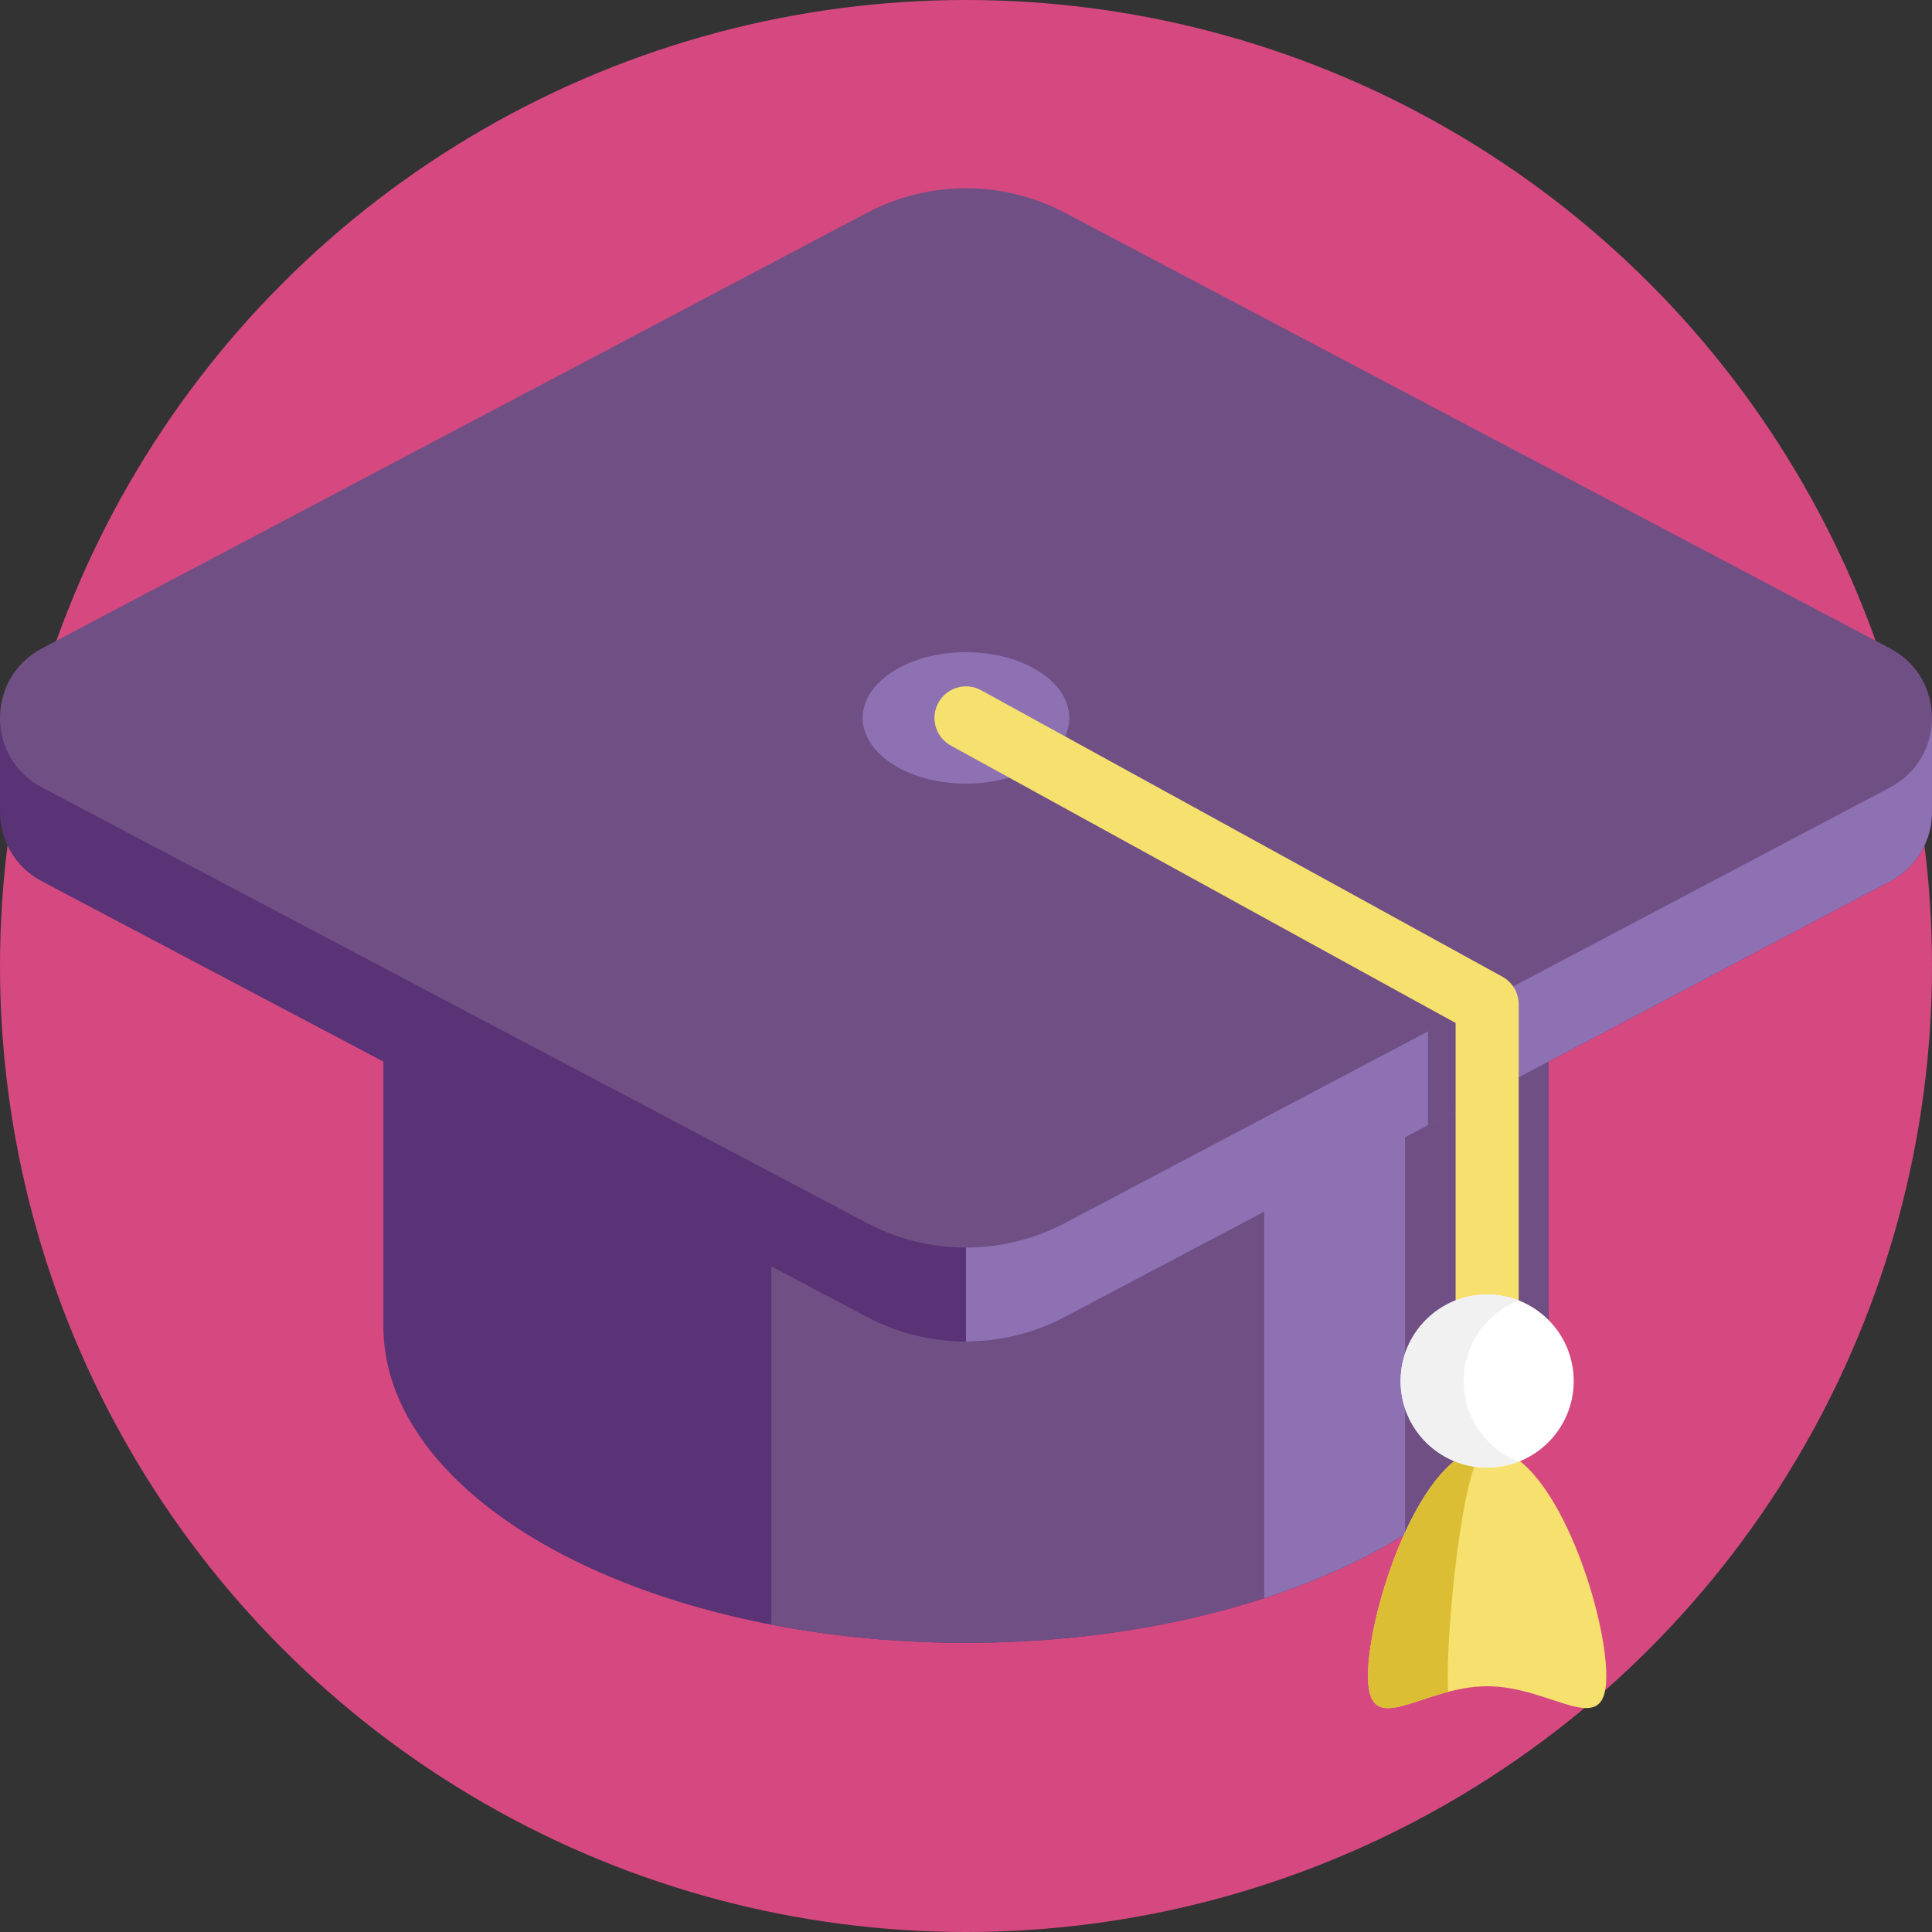 <svg id="Capa_1" enable-background="new 0 0 490 490" height="512" viewBox="0 0 490 490" width="512" xmlns="http://www.w3.org/2000/svg"><rect x="0" y="0" width="490" height="490" fill="#333333" stroke="none"/><g><circle cx="245" cy="245" fill="#d54980" r="245"/><g><path d="m392.769 169.786v166.497c0 44.392-66.168 80.378-147.769 80.378-33.77 0-64.897-6.178-89.771-16.535-35.263-14.698-57.998-37.824-57.998-63.843v-176.831l57.998 2.021z" fill="#593375"/><path d="m392.769 169.78v166.51c0 14.787-7.343 28.646-20.173 40.548-12.608 11.721-30.522 21.545-51.946 28.485-22.13 7.202-48.012 11.337-75.65 11.337-17.309 0-33.932-1.614-49.364-4.6v-249.18l125.014 4.378 51.946 1.816z" fill="#704f85"/><path d="m489.992 182.079v23.697c.048 6.978-3.501 13.98-10.622 17.743l-209.292 110.504c-7.835 4.144-16.457 6.216-25.078 6.216s-17.243-2.072-25.078-6.216l-209.292-110.505c-7.121-3.763-10.67-10.765-10.622-17.743v-23.697h22.339l197.575-104.312c7.835-4.144 16.457-6.216 25.078-6.216s17.243 2.072 25.078 6.216l197.575 104.313z" fill="#593375"/><path d="m356.362 168.504v220.605c-10.241 6.383-22.291 11.86-35.724 16.218v-238.062z" fill="#8d71b3"/><path d="m489.993 182.079v23.7c.05 6.97-3.5 13.98-10.62 17.74l-101.2 53.43-16 8.45-92.1 48.62c-7.83 4.15-16.45 6.22-25.07 6.22v-268.69c8.62 0 17.24 2.07 25.07 6.22l197.58 104.31z" fill="#8d71b3"/><path d="m479.374 164.452-209.289-110.496c-15.696-8.287-34.473-8.287-50.169 0l-209.29 110.496c-14.168 7.48-14.168 27.773 0 35.253l209.289 110.496c15.696 8.287 34.473 8.287 50.169 0l209.289-110.496c14.169-7.48 14.169-27.772.001-35.253z" fill="#704f85"/><path d="m378.173 245.719v31.23l-16 8.45v-34.95l-117.17-64.39-10.86-5.97c-3.87-2.13-5.28-6.99-3.15-10.86 2.12-3.87 6.99-5.29 10.86-3.16l3.15 1.73 129.03 70.91c2.55 1.4 4.14 4.09 4.14 7.01z" fill="#704f85"/><ellipse cx="245" cy="182.079" fill="#8d71b3" rx="26.197" ry="16.671"/><path d="m377.177 358.269c-4.418 0-8-3.582-8-8v-90.82l-128.03-70.359c-3.872-2.128-5.286-6.992-3.158-10.864s6.991-5.286 10.864-3.158l132.177 72.638c2.558 1.406 4.147 4.093 4.147 7.011v95.552c0 4.418-3.582 8-8 8z" fill="#f6e06e"/><path d="m407.401 425.049c0-16.694-13.533-57.834-30.228-57.834-16.694 0-30.228 41.139-30.228 57.834 0 16.694 13.533 2.622 30.228 2.622 16.694 0 30.228 14.072 30.228-2.622z" fill="#f6e06e"/><path d="m367.175 425.049c0 1.62.04 2.96.12 4.04-11.84 3.1-20.35 9.2-20.35-4.04 0-16.69 13.54-57.83 30.23-57.83-5.52 0-10 41.14-10 57.83z" fill="#dcbe34"/><circle cx="377.177" cy="350.269" fill="#fff" r="21.952"/><path d="m385.175 370.709c-2.48.98-5.18 1.51-8 1.51-12.13 0-21.95-9.83-21.95-21.95s9.82-21.95 21.95-21.95c2.82 0 5.52.53 8 1.51-8.17 3.19-13.95 11.14-13.95 20.44s5.78 17.25 13.95 20.44z" fill="#f1f1f1"/></g></g></svg>